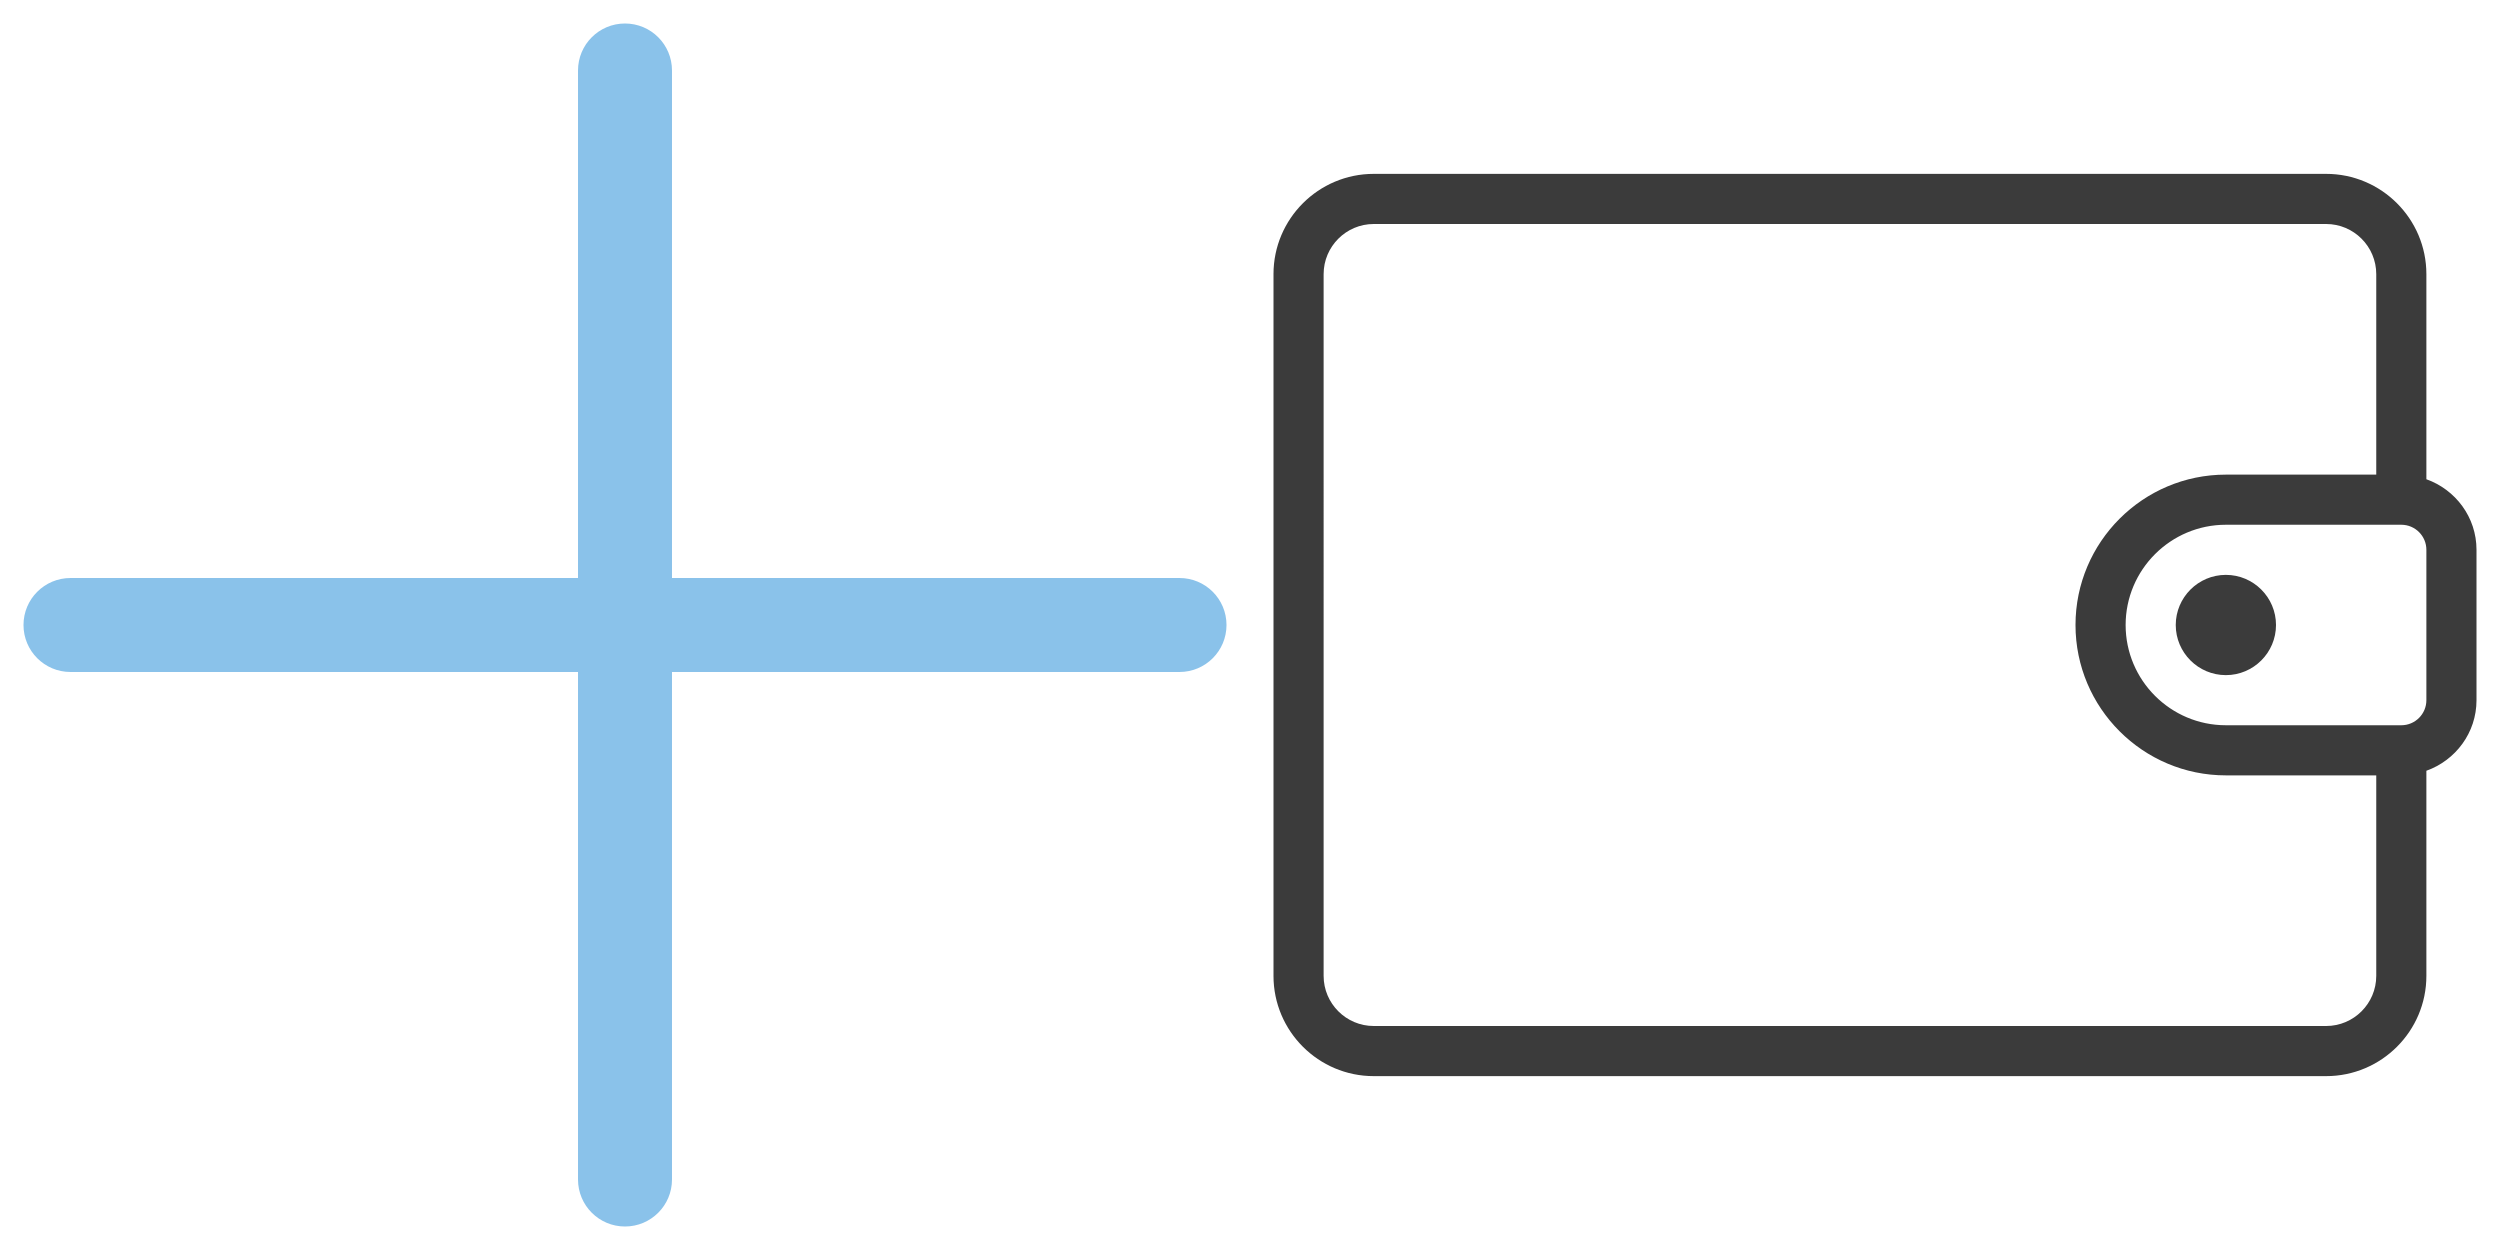 <?xml version="1.0"?><svg width="1064" height="532" viewBox="0 0 1064 532" xmlns="http://www.w3.org/2000/svg" xmlns:xlink="http://www.w3.org/1999/xlink"><svg width="532" height="532" viewBox="-10 -10 532 532" id="icon_plus_blue" xmlns="http://www.w3.org/2000/svg"><path d="M492 236H276V20c0-11.046-8.954-20-20-20s-20 8.954-20 20v216H20c-11.046 0-20 8.954-20 20s8.954 20 20 20h216v216c0 11.046 8.954 20 20 20s20-8.954 20-20V276h216c11.046 0 20-8.954 20-20s-8.954-20-20-20z" data-original="#000000" class="aactive-path" data-old_color="#000000" fill="#8AC2EA"/></svg><svg width="532" height="532" viewBox="-10 -10 532 532" id="icon_wallet_brown" x="532" xmlns="http://www.w3.org/2000/svg"><path d="M490.667 193.965v-87.298C490.667 83.135 471.531 64 448 64H42.667C19.135 64 0 83.135 0 106.667v298.667C0 428.865 19.135 448 42.667 448H448c23.531 0 42.667-19.135 42.667-42.667v-87.298C503.056 313.617 512 301.888 512 288v-64c0-13.888-8.944-25.617-21.333-30.035zm-21.334 211.368c0 11.76-9.573 21.333-21.333 21.333H42.667c-11.76 0-21.333-9.573-21.333-21.333V106.667c0-11.76 9.573-21.333 21.333-21.333H448c11.76 0 21.333 9.573 21.333 21.333V192h-64c-35.292 0-64 28.708-64 64s28.708 64 64 64h64v85.333zM490.667 288c0 5.885-4.781 10.667-10.667 10.667h-74.667c-23.531 0-42.667-19.135-42.667-42.667s19.135-42.667 42.667-42.667H480c5.885 0 10.667 4.781 10.667 10.667v64z" data-original="#000000" class="bactive-path" data-old_color="#000000" fill="#3B3B3B"/><path d="M405.333 234.667C393.573 234.667 384 244.24 384 256s9.573 21.333 21.333 21.333c11.76 0 21.333-9.573 21.333-21.333s-9.572-21.333-21.333-21.333z" data-original="#000000" class="bactive-path" data-old_color="#000000" fill="#3B3B3B"/></svg></svg>